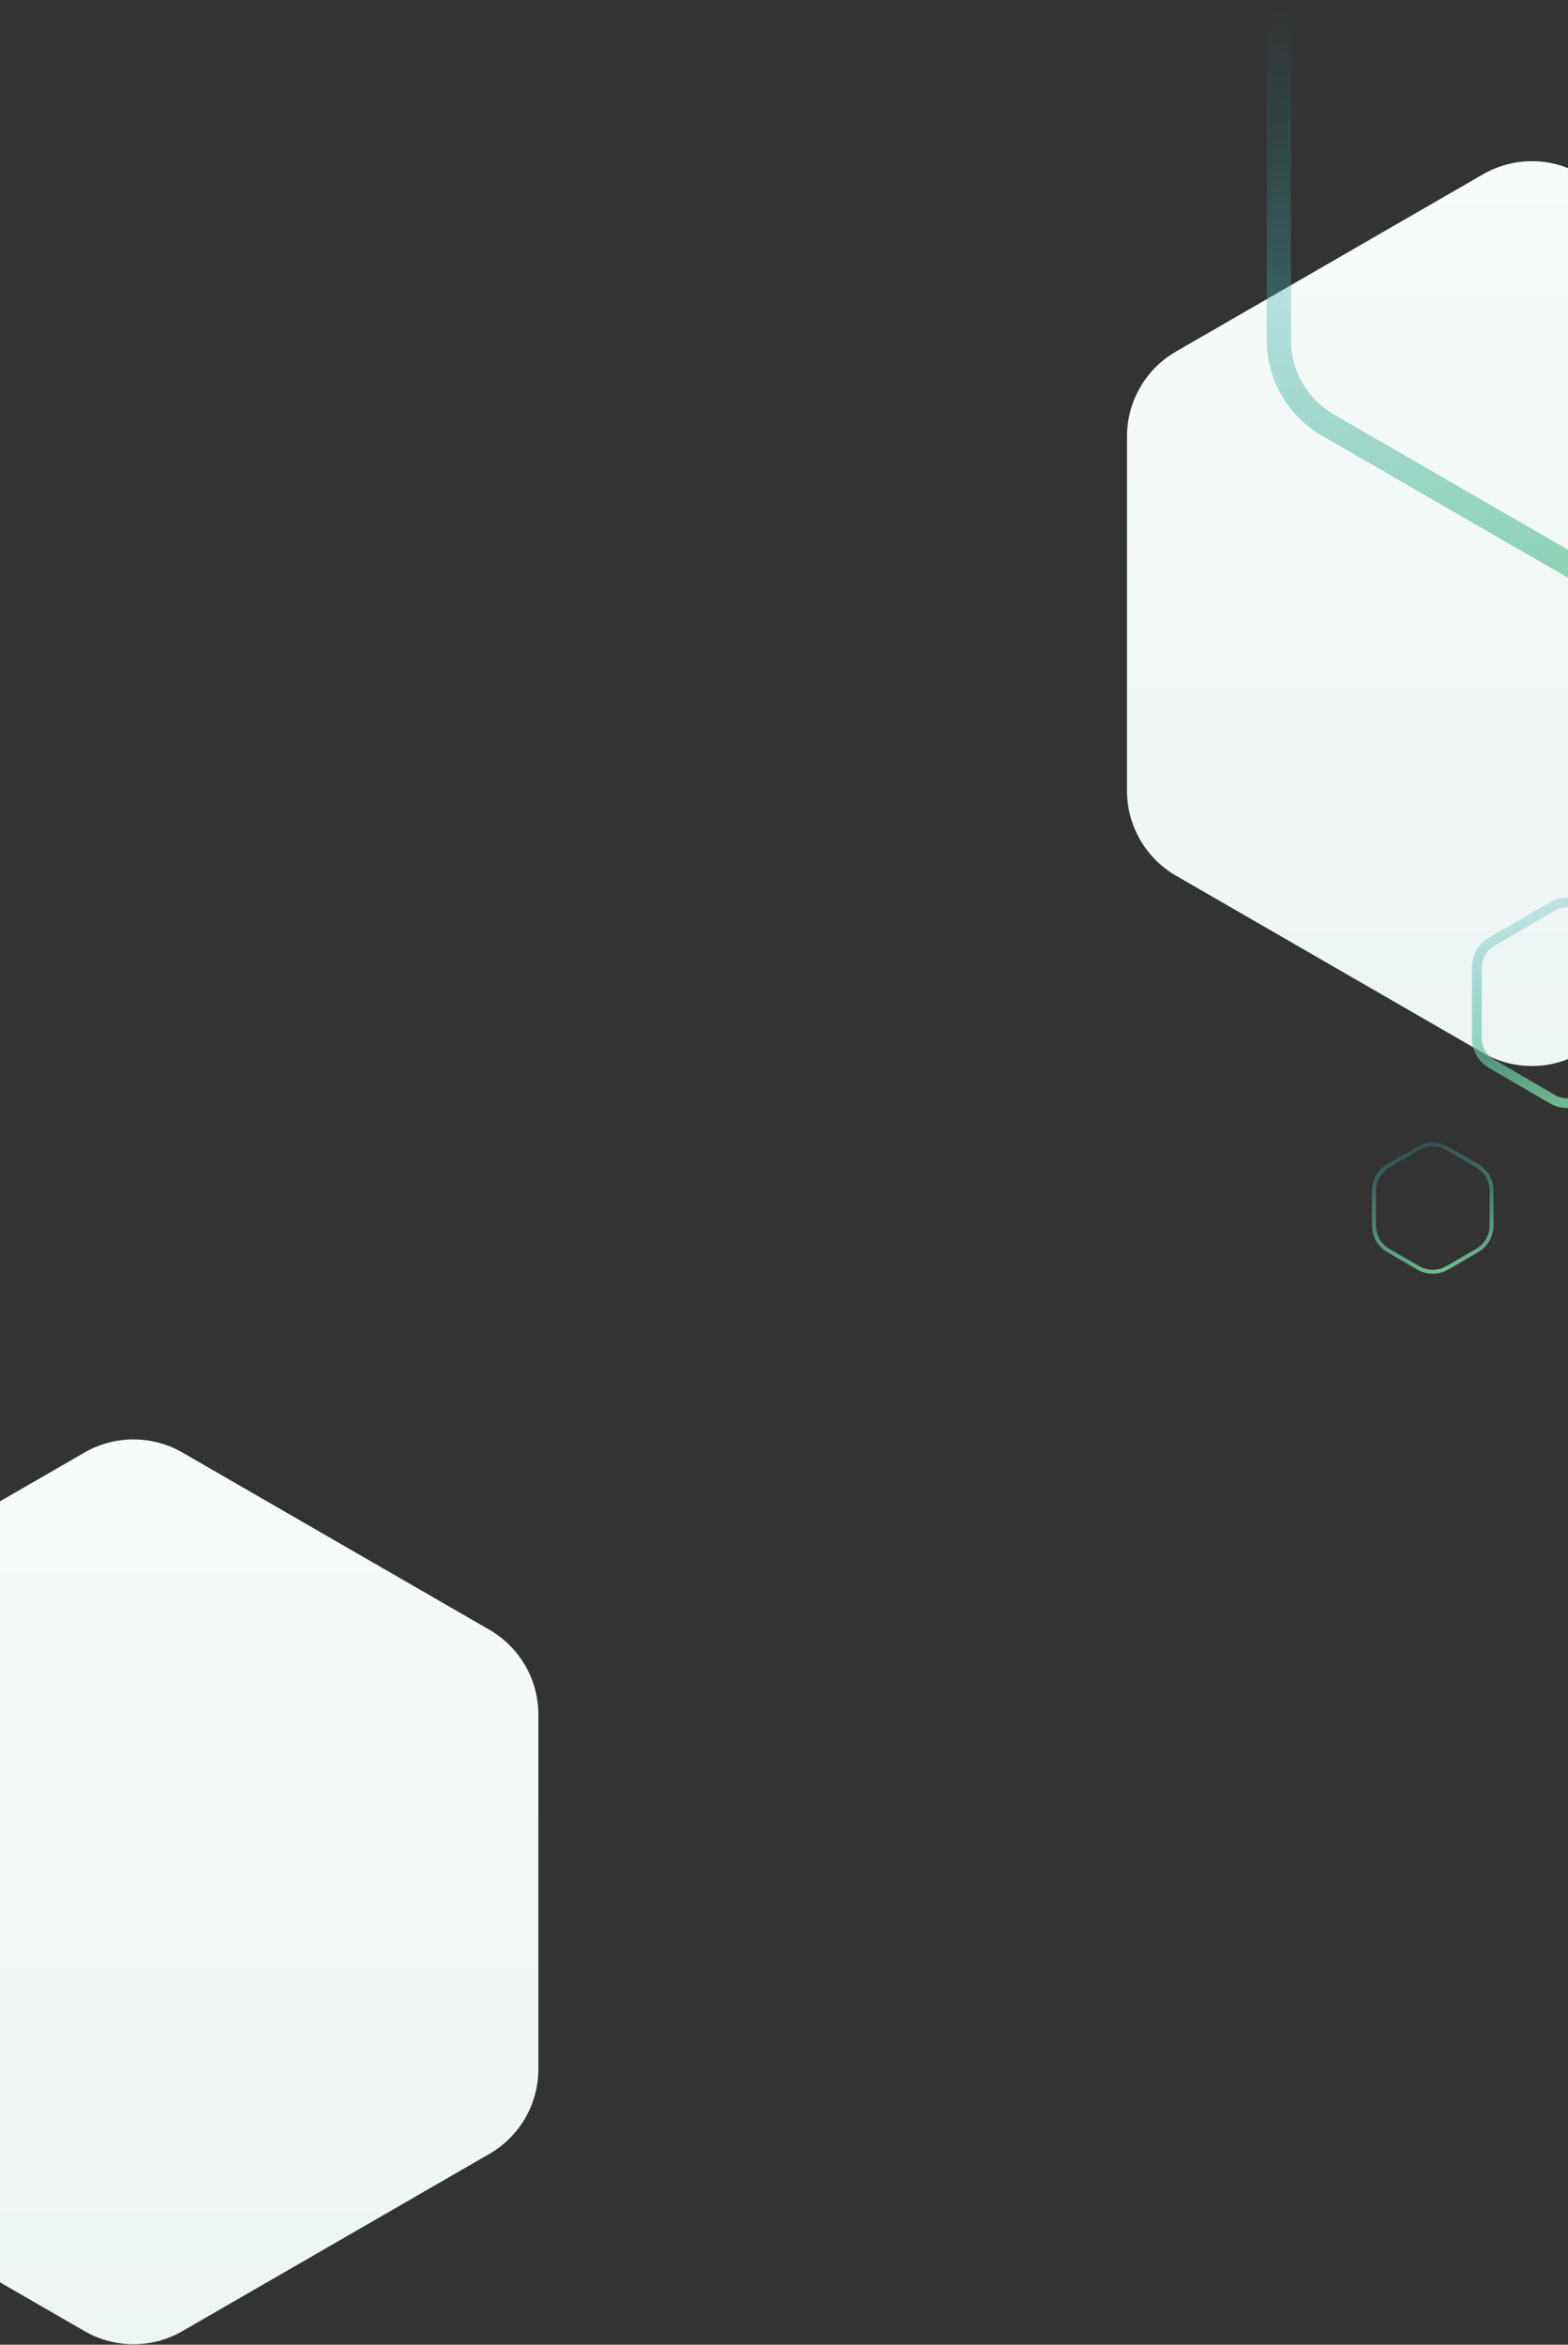 <?xml version="1.0" encoding="UTF-8"?> <svg xmlns="http://www.w3.org/2000/svg" xmlns:xlink="http://www.w3.org/1999/xlink" width="1600px" height="2392px" viewBox="0 0 1600 2392"><rect x="0" y="0" width="1600" height="2392" fill="#333333" stroke="none"/><!-- Generator: Sketch 52.6 (67491) - http://www.bohemiancoding.com/sketch --><title>hexagon-bg4</title><desc>Created with Sketch.</desc><defs><linearGradient x1="50%" y1="0%" x2="50%" y2="100%" id="linearGradient-1"><stop stop-color="#F7FBFA" offset="0%"></stop><stop stop-color="#EDF5F4" offset="100%"></stop></linearGradient><linearGradient x1="12.422%" y1="26.276%" x2="23.265%" y2="125.483%" id="linearGradient-2"><stop stop-color="#1E9EAC" stop-opacity="0" offset="0%"></stop><stop stop-color="#86D39C" offset="100%"></stop></linearGradient><linearGradient x1="-6.033%" y1="-31.289%" x2="23.265%" y2="125.483%" id="linearGradient-3"><stop stop-color="#1E9EAC" stop-opacity="0" offset="0%"></stop><stop stop-color="#86D39C" offset="100%"></stop></linearGradient></defs><g id="Home" stroke="none" stroke-width="1" fill="none" fill-rule="evenodd"><g id="Services" transform="translate(0, -3550)"><g id="hexagon-bg4" transform="translate(-277, 3321)"><path d="M463.182,1710.856 L776.372,1891.634 C807.317,1909.496 826.381,1942.512 826.381,1978.242 L826.381,2339.758 C826.381,2375.488 807.317,2408.504 776.372,2426.366 L463.182,2607.144 C432.246,2625.001 394.135,2625.001 363.199,2607.144 L50.009,2426.366 C19.064,2408.504 2.45960213e-13,2375.488 2.4158453e-13,2339.758 L1.27897692e-13,1978.242 C1.07654631e-13,1942.512 19.064,1909.496 50.009,1891.634 L363.199,1710.856 C394.135,1692.999 432.246,1692.999 463.182,1710.856 Z" id="Ornament-1-Copy" fill="url(#linearGradient-1)"></path><path d="M1890.182,406.856 L2203.372,587.634 C2234.317,605.496 2253.381,638.512 2253.381,674.242 L2253.381,1035.758 C2253.381,1071.488 2234.317,1104.504 2203.372,1122.366 L1890.182,1303.144 C1859.246,1321.001 1821.135,1321.001 1790.199,1303.144 L1477.009,1122.366 C1446.064,1104.504 1427,1071.488 1427,1035.758 L1427,674.242 C1427,638.512 1446.064,605.496 1477.009,587.634 L1790.199,406.856 C1821.135,388.999 1859.246,388.999 1890.182,406.856 Z" id="Ornament-1" fill="url(#linearGradient-1)"></path><path d="M1997.711,28.896 L2263.402,182.378 C2294.33,200.245 2313.381,233.251 2313.381,268.969 L2313.381,576.031 C2313.381,611.749 2294.33,644.755 2263.402,662.622 L1997.711,816.104 C1966.761,833.984 1928.62,833.984 1897.669,816.104 L1631.979,662.622 C1601.051,644.755 1582,611.749 1582,576.031 L1582,268.969 C1582,233.251 1601.051,200.245 1631.979,182.378 L1897.669,28.896 C1928.62,11.016 1966.761,11.016 1997.711,28.896 Z" id="Ornament-1-Line" stroke="url(#linearGradient-2)" stroke-width="24.8"></path><path d="M1753.835,1400.592 L1784.235,1418.199 C1793.373,1423.491 1799,1433.252 1799,1443.813 L1799,1479.187 C1799,1489.748 1793.373,1499.509 1784.235,1504.801 L1753.835,1522.408 C1744.659,1527.723 1733.341,1527.723 1724.165,1522.408 L1693.765,1504.801 C1684.627,1499.509 1679,1489.748 1679,1479.187 L1679,1443.813 C1679,1433.252 1684.627,1423.491 1693.765,1418.199 L1724.165,1400.592 C1733.341,1395.277 1744.659,1395.277 1753.835,1400.592 Z" id="Ornament-1-Line-Copy" stroke="url(#linearGradient-3)" stroke-width="4"></path><path d="M1890.88,1153.653 L1953.28,1189.94 C1962.393,1195.239 1968,1204.986 1968,1215.528 L1968,1288.472 C1968,1299.014 1962.393,1308.761 1953.28,1314.06 L1890.88,1350.347 C1881.681,1355.696 1870.319,1355.696 1861.12,1350.347 L1798.72,1314.06 C1789.607,1308.761 1784,1299.014 1784,1288.472 L1784,1215.528 C1784,1204.986 1789.607,1195.239 1798.72,1189.94 L1861.12,1153.653 C1870.319,1148.304 1881.681,1148.304 1890.88,1153.653 Z" id="Ornament-1-Line-Copy-2" stroke="url(#linearGradient-3)" stroke-width="10"></path></g></g></g></svg> 